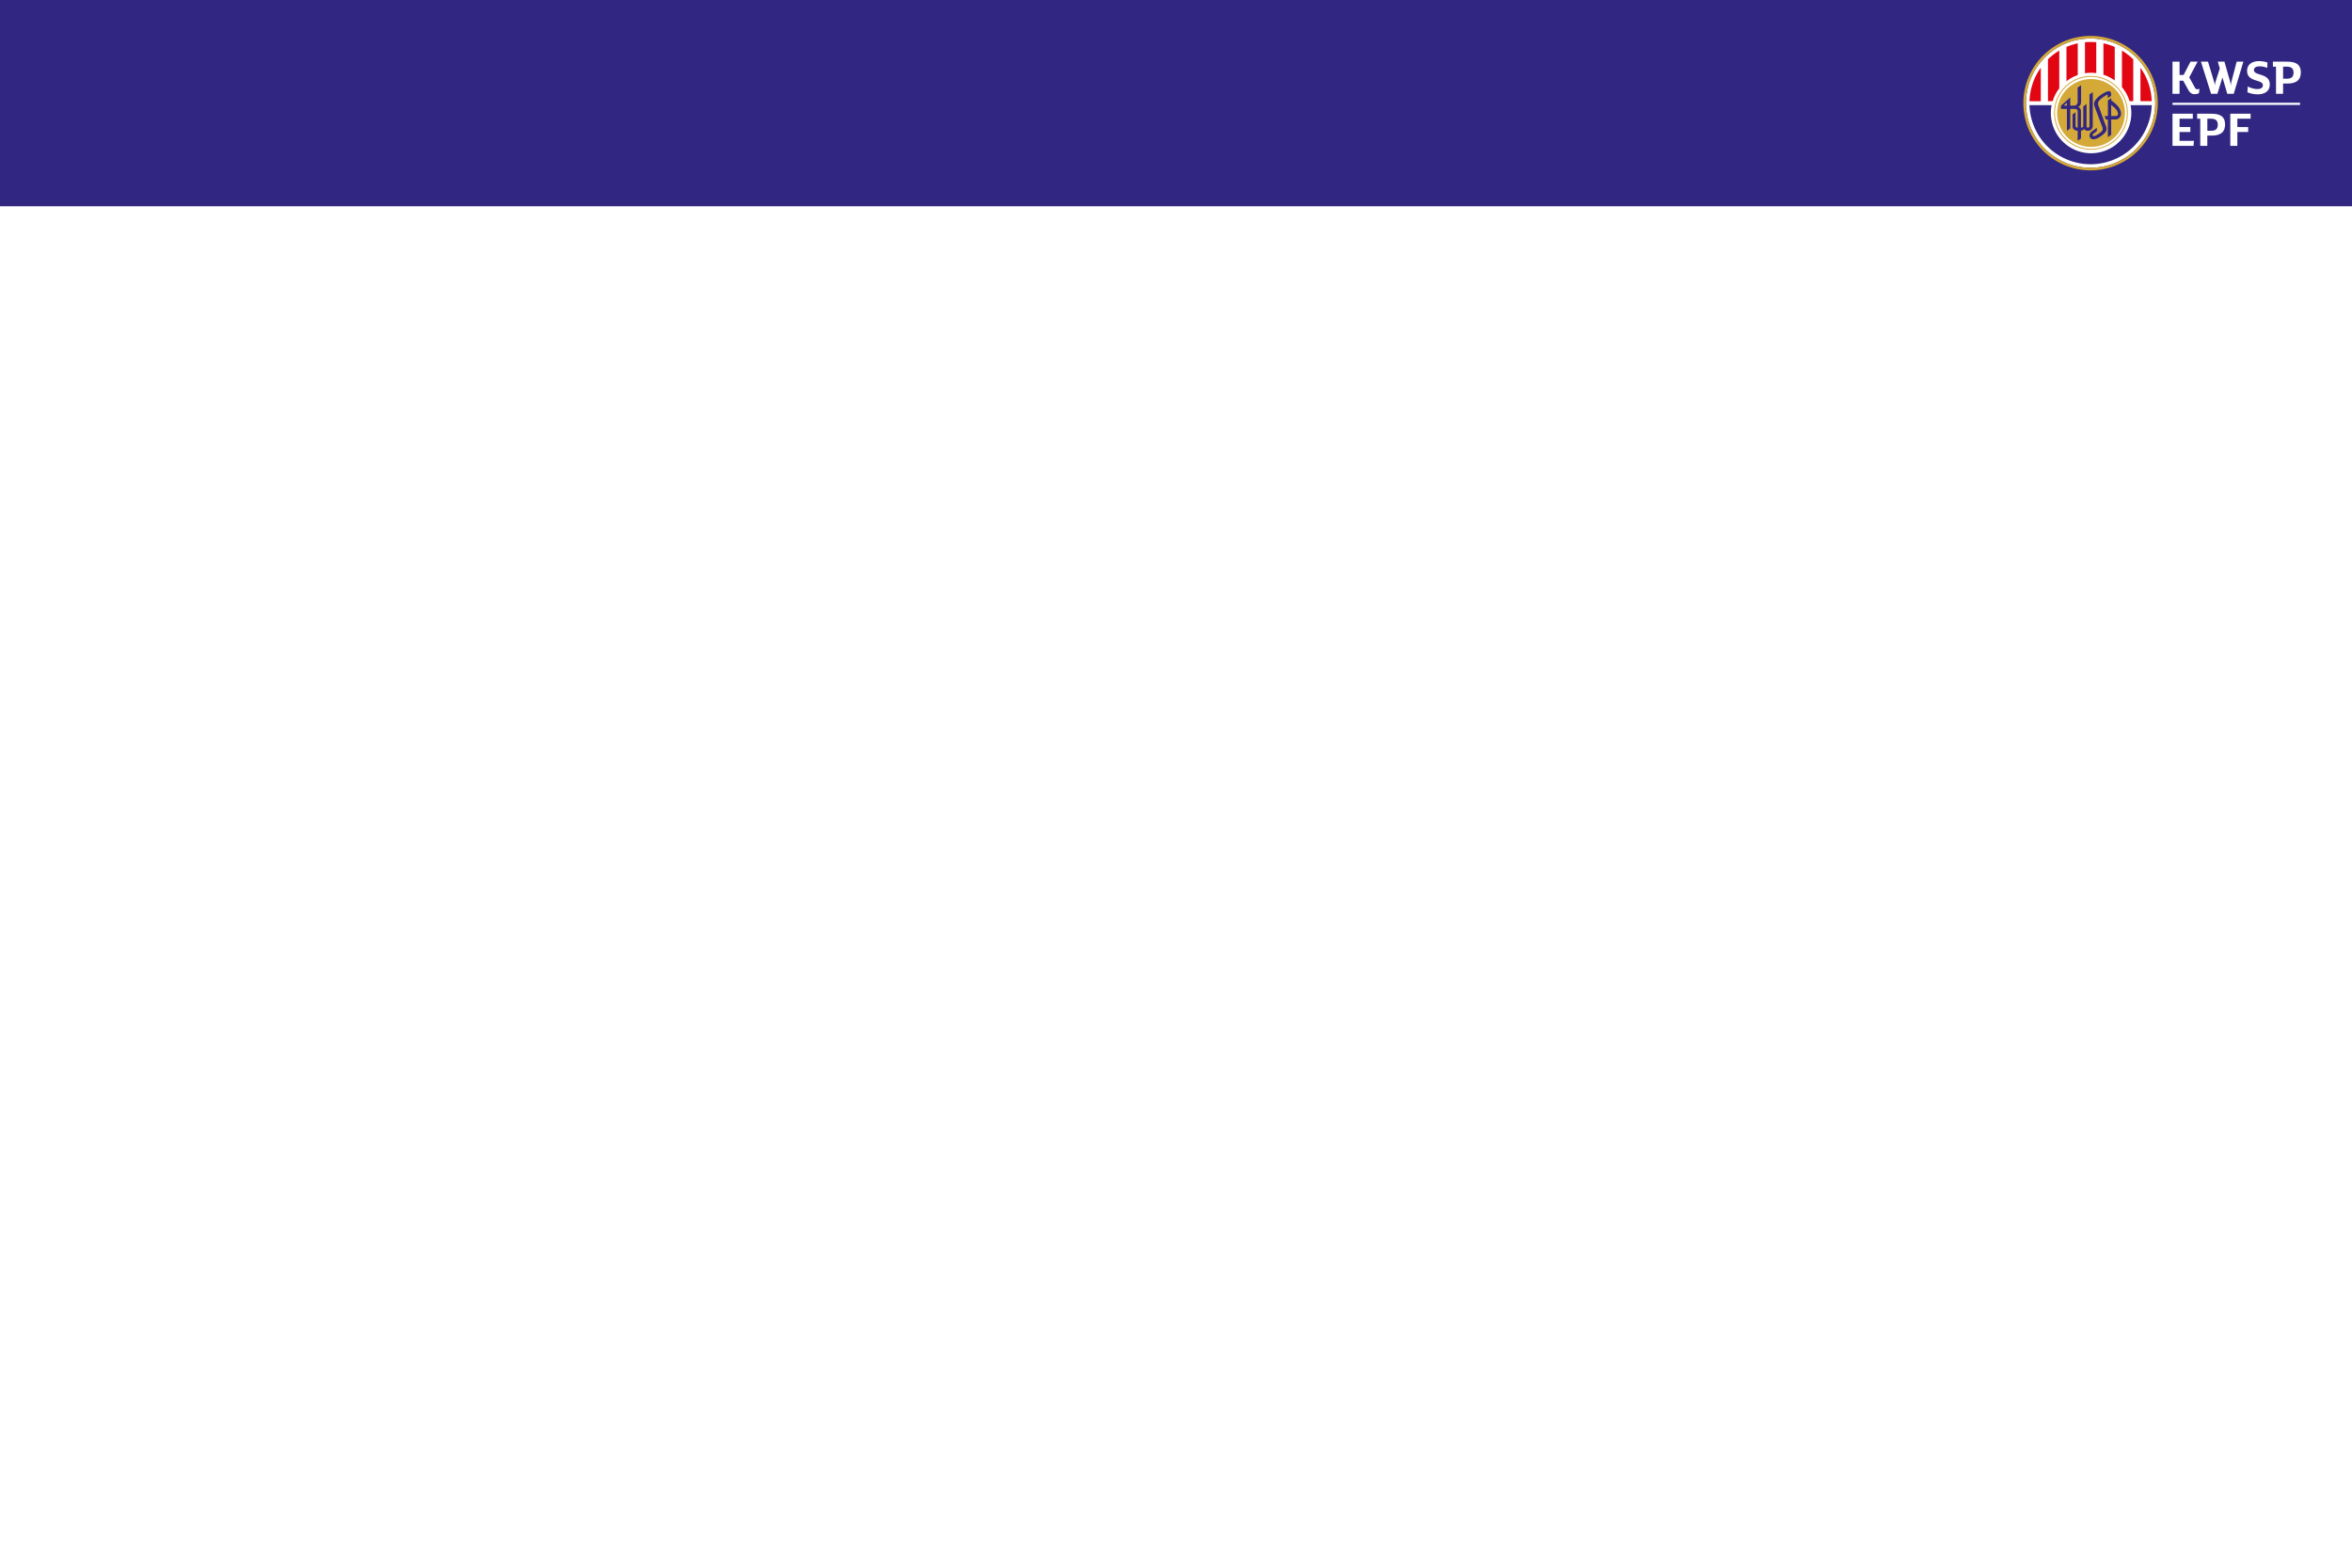 <svg id="bg2" xmlns="http://www.w3.org/2000/svg" viewBox="0 0 2736 1824"><defs><style>.cls-1{fill:#fff;}.cls-2{fill:#312783;}.cls-3{fill:#d4a938;}.cls-4{fill:#e20613;}.cls-5{fill:#312782;}</style></defs><rect class="cls-1" width="2736" height="1824"/><rect class="cls-2" width="2736" height="240"/><path class="cls-1" d="M2431.91,44.81A75.19,75.19,0,1,0,2507.1,120a75.27,75.27,0,0,0-75.19-75.19"/><path class="cls-3" d="M2431.91,198.2a78.2,78.2,0,1,1,78.2-78.2,78.28,78.28,0,0,1-78.2,78.2m0-153.39A75.19,75.19,0,1,0,2507.1,120a75.27,75.27,0,0,0-75.19-75.19"/><path class="cls-4" d="M2489.91,78.78v38.9H2503a70.75,70.75,0,0,0-13.11-38.9"/><path class="cls-4" d="M2481.54,117.68V69a71.48,71.48,0,0,0-13.15-10.12v42.53a46.63,46.63,0,0,1,8.84,16.25Z"/><path class="cls-4" d="M2460,54.62a70.47,70.47,0,0,0-13.15-4.19V86.91a46.92,46.92,0,0,1,13.15,6.7Z"/><path class="cls-4" d="M2438.5,85.05V49.15c-2.17-.2-4.36-.3-6.59-.3s-4.4.1-6.55.3V85.2a46.7,46.7,0,0,1,7.14-.54,47.37,47.37,0,0,1,6,.39"/><path class="cls-4" d="M2417,50.42a70.37,70.37,0,0,0-13.14,4.19V94.48A47,47,0,0,1,2417,87.3Z"/><path class="cls-4" d="M2395.47,58.88A71.14,71.14,0,0,0,2382.32,69v48.7h5.46a46.25,46.25,0,0,1,7.69-14.81Z"/><path class="cls-4" d="M2374,78.74a70.85,70.85,0,0,0-13.15,39H2374Z"/><path class="cls-5" d="M2479.3,131.45a46.8,46.8,0,1,1-92.69-9.13H2360.8a71.15,71.15,0,0,0,142.22,0H2478.4a47.27,47.27,0,0,1,.9,9.13"/><path class="cls-3" d="M2432.34,174.21a42.93,42.93,0,1,1,42.93-42.93,43,43,0,0,1-42.93,42.93m0-84.76a41.84,41.84,0,1,0,41.84,41.83,41.89,41.89,0,0,0-41.84-41.83"/><path class="cls-3" d="M2471.88,131.45A39.45,39.45,0,1,1,2432.43,92a39.44,39.44,0,0,1,39.45,39.45"/><path class="cls-5" d="M2462.66,122.42a43.35,43.35,0,0,0-6.73-5.57v-2.73l-3.89,2.75V135h-3.83l1.42,4H2452v20.62l3.89-2.75V139h4.64a6.59,6.59,0,0,0,6.81-6.73c0-3.42-2-7-4.72-9.86m-2.09,12.6h-4.64V122.09a44.36,44.36,0,0,1,4.36,3.67c2.09,2.08,3.58,4.62,3.58,6.9,0,1.42-1.31,2.36-3.3,2.36"/><path class="cls-5" d="M2420.85,117V99.1l-4,2.77v16.41c0,2.75-1.52,4.56-3.89,4.56h-4.72v-9.3H2408L2397.48,123v3.7h6.9v25.4l3.9-2.75V126.72h5.48a2.84,2.84,0,0,1,3.13,2.94V163.8l3.87-2.75V130c0-3.61-1.8-5.31-3.7-5.5,3.89-1.24,3.79-4.93,3.79-7.49m-20.32,5.88,3.85-3.4v3.4Z"/><path class="cls-5" d="M2430.61,110v36.75a1.71,1.71,0,0,1-1.76,1.77c-1,0-1.61-.64-1.61-1.77V121l-3.85,2.75v23.29a2.47,2.47,0,0,1-2.33,1.46h-4.55a2,2,0,0,1-2.09-2.09V130.57l-3.51,2.49v14c0,3,2.46,5,6,5h3.7a5,5,0,0,0,3.71-2,5.39,5.39,0,0,0,4.64,2.09,5.65,5.65,0,0,0,5.5-5.91v-39.1Z"/><path class="cls-5" d="M2434.37,157.07c0,.82.5,1.33,1.47,1.33s3-1.05,5.79-3.05a20.57,20.57,0,0,0,3.68-3.11,3.58,3.58,0,0,0,.68-2.43,8.16,8.16,0,0,0-.85-3L2436.57,124a8.91,8.91,0,0,1-.58-3,7.91,7.91,0,0,1,1.79-4.9,26.31,26.31,0,0,1,6.08-5.6c4.6-3.33,8-4.42,9.37-4.42a2.74,2.74,0,0,1,2.53,2.8v2.6l-3.9,2.67v-3.27c0-.38-.15-.66-.43-.66-.67,0-3.12,1.5-5.75,3.41a17,17,0,0,0-4.36,4.23,5.86,5.86,0,0,0-.78,2.93,11.18,11.18,0,0,0,.95,3.23l7.37,20.3a19.25,19.25,0,0,1,1.61,5.41,6.3,6.3,0,0,1-1.75,4.58,25.71,25.71,0,0,1-4.57,3.94c-2.66,1.89-5.93,3.83-9.05,3.83a4.38,4.38,0,0,1-4.42-4.5c0-2.41,1.71-4.08,3.52-5.33,1.13-.79,4.83-3.4,5-3.57v3.89l-4,3a2,2,0,0,0-.87,1.6"/><polygon class="cls-1" points="2552.19 163.85 2551.66 169.69 2527.2 169.69 2527.2 132.3 2550.83 132.3 2550.83 138.09 2535.41 138.09 2535.41 147.84 2547.93 147.84 2547.93 153.57 2535.41 153.57 2535.41 163.85 2552.19 163.85"/><path class="cls-1" d="M2583,155.58c-2.59,1.53-6.08,2.18-10.4,2.18h-4.9V169.7h-8.21V138.09h-3.6V132.3h15.3c5,0,8.86.41,11.87,2.06,3.31,1.84,5.26,5,5.26,10.4s-1.83,8.81-5.32,10.82m-5.61-16.19c-1.53-1-3.13-1.3-6-1.3h-3.66v14.06h3.79c5.37,0,8.38-1.48,8.38-7.21,0-2.48-.77-4.43-2.48-5.55"/><polygon class="cls-1" points="2618.05 138.09 2602.63 138.09 2602.63 147.84 2615.22 147.84 2615.22 153.57 2602.63 153.57 2602.63 169.69 2594.42 169.69 2594.42 132.3 2618.05 132.3 2618.05 138.09"/><path class="cls-1" d="M2558,108.36a10.8,10.8,0,0,1-5,1.24c-3.54,0-5.61-1.65-7.85-5.73l-5.5-10h-4.25v15.3h-8.21V71.74h8.21V87.22h4.72l8-15.48h8.27L2546.69,90l6.44,11.7c.82,1.47,1.54,2.18,2.95,2.18a4.8,4.8,0,0,0,2.42-.71Z"/><path class="cls-1" d="M2609.65,71.74l-11.23,37.39h-7.5l-5.61-19-5.9,19h-7.33l-11.81-37.39h8.21l7.09,23.39a19.45,19.45,0,0,1,.82,4.31h.06a22.62,22.62,0,0,1,.77-4.19l5-15.59-2.36-7.92h7.74L2594.23,95a19,19,0,0,1,.71,4.43h.12a26.81,26.81,0,0,1,.71-4.48l6.08-23.22Z"/><path class="cls-1" d="M2626.12,109.72a30.88,30.88,0,0,1-11.76-2.36l.36-6.79a25,25,0,0,0,11,3.07c3.78,0,6.62-1.36,6.62-4.37,0-7.5-18.37-3.07-18.37-16.84,0-6.84,5-11.33,14.17-11.33a33.18,33.18,0,0,1,9.51,1.59L2637.4,79a25.24,25.24,0,0,0-8.69-1.83c-4.43,0-6.79,1.65-6.79,4.31,0,7.21,18.43,3,18.43,16.84,0,8-6.26,11.45-14.23,11.45"/><path class="cls-1" d="M2671.11,95c-2.6,1.54-6.08,2.19-10.39,2.19h-4.9v11.93h-8.21V77.53H2644V71.74h15.3c5,0,8.86.42,11.87,2.07,3.31,1.83,5.26,5,5.26,10.4s-1.83,8.8-5.32,10.8m-5.61-16.18c-1.53-1-3.12-1.3-6-1.3h-3.66V91.59h3.78c5.37,0,8.38-1.48,8.38-7.21,0-2.47-.77-4.42-2.48-5.55"/><rect class="cls-1" x="2527.2" y="119.56" width="148.37" height="2.52"/></svg>